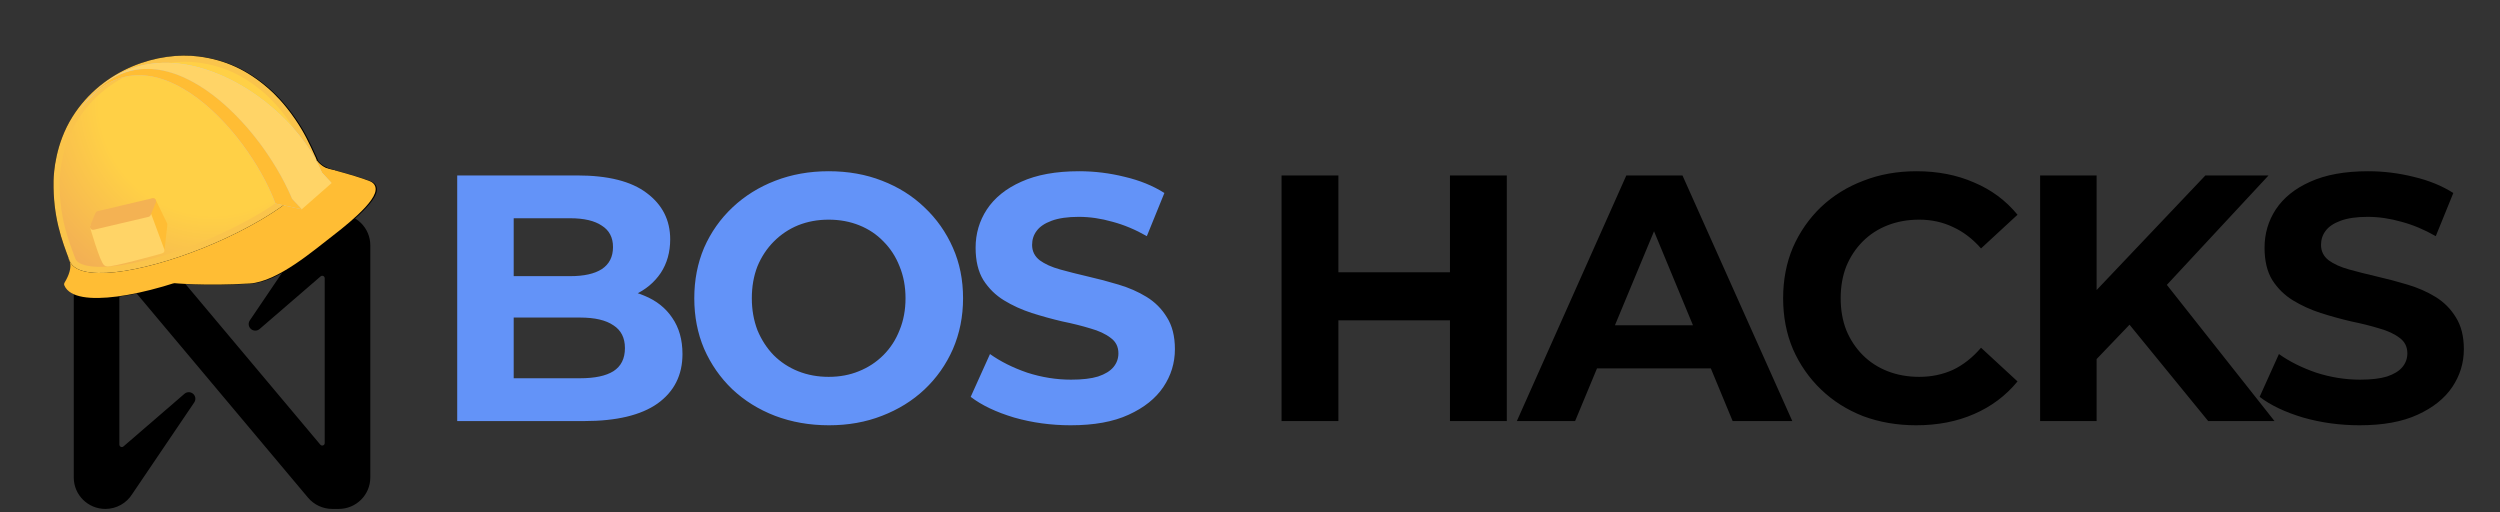 <svg width="1220" height="250" viewBox="0 0 1220 250" fill="none" xmlns="http://www.w3.org/2000/svg">
<rect x="0" y="0" width="1220" height="250" fill="#333333" stroke="none"/>
<path d="M223.116 205.479V85.616H281.678C296.746 85.616 308.048 88.47 315.582 94.178C323.231 99.886 327.055 107.42 327.055 116.781C327.055 123.059 325.513 128.539 322.431 133.219C319.349 137.785 315.125 141.324 309.76 143.835C304.395 146.347 298.231 147.603 291.267 147.603L294.52 140.582C302.055 140.582 308.733 141.838 314.555 144.349C320.376 146.746 324.885 150.342 328.082 155.137C331.392 159.931 333.048 165.81 333.048 172.774C333.048 183.048 328.995 191.096 320.89 196.918C312.786 202.625 300.856 205.479 285.103 205.479H223.116ZM250.685 184.589H283.048C290.239 184.589 295.662 183.447 299.315 181.164C303.082 178.767 304.966 175 304.966 169.863C304.966 164.84 303.082 161.13 299.315 158.733C295.662 156.221 290.239 154.966 283.048 154.966H248.63V134.76H278.253C284.988 134.76 290.125 133.619 293.664 131.335C297.317 128.938 299.144 125.342 299.144 120.548C299.144 115.868 297.317 112.386 293.664 110.103C290.125 107.705 284.988 106.507 278.253 106.507H250.685V184.589ZM404.563 207.534C395.089 207.534 386.298 205.993 378.193 202.911C370.202 199.829 363.239 195.491 357.303 189.897C351.481 184.303 346.914 177.74 343.604 170.205C340.407 162.671 338.81 154.452 338.81 145.548C338.81 136.644 340.407 128.425 343.604 120.89C346.914 113.356 351.537 106.792 357.474 101.199C363.411 95.605 370.373 91.267 378.364 88.185C386.356 85.103 395.031 83.561 404.392 83.561C413.866 83.561 422.543 85.103 430.419 88.185C438.411 91.267 445.317 95.605 451.138 101.199C457.075 106.792 461.698 113.356 465.008 120.89C468.318 128.31 469.974 136.53 469.974 145.548C469.974 154.452 468.318 162.728 465.008 170.377C461.698 177.911 457.075 184.474 451.138 190.068C445.317 195.548 438.411 199.829 430.419 202.911C422.543 205.993 413.924 207.534 404.563 207.534ZM404.392 183.904C409.757 183.904 414.666 182.991 419.118 181.164C423.685 179.337 427.68 176.712 431.104 173.288C434.529 169.863 437.154 165.81 438.981 161.13C440.921 156.45 441.892 151.256 441.892 145.548C441.892 139.84 440.921 134.646 438.981 129.966C437.154 125.285 434.529 121.233 431.104 117.808C427.794 114.383 423.856 111.758 419.289 109.931C414.722 108.105 409.757 107.192 404.392 107.192C399.027 107.192 394.061 108.105 389.495 109.931C385.043 111.758 381.104 114.383 377.68 117.808C374.255 121.233 371.572 125.285 369.632 129.966C367.805 134.646 366.892 139.84 366.892 145.548C366.892 151.141 367.805 156.335 369.632 161.13C371.572 165.81 374.198 169.863 377.508 173.288C380.933 176.712 384.928 179.337 389.495 181.164C394.061 182.991 399.027 183.904 404.392 183.904ZM522.5 207.534C512.911 207.534 503.721 206.279 494.931 203.767C486.142 201.142 479.063 197.774 473.698 193.664L483.116 172.774C488.253 176.426 494.303 179.452 501.267 181.849C508.344 184.132 515.479 185.274 522.671 185.274C528.15 185.274 532.546 184.76 535.856 183.733C539.281 182.591 541.793 181.05 543.39 179.109C544.988 177.169 545.787 174.943 545.787 172.431C545.787 169.235 544.532 166.724 542.02 164.897C539.508 162.957 536.198 161.415 532.089 160.274C527.979 159.018 523.412 157.877 518.39 156.849C513.481 155.708 508.515 154.338 503.493 152.74C498.584 151.141 494.075 149.087 489.966 146.575C485.856 144.064 482.488 140.753 479.863 136.644C477.351 132.534 476.096 127.283 476.096 120.89C476.096 114.041 477.923 107.82 481.575 102.226C485.342 96.518 490.936 92.009 498.356 88.698C505.89 85.274 515.308 83.561 526.609 83.561C534.144 83.561 541.563 84.475 548.87 86.301C556.176 88.014 562.625 90.639 568.219 94.178L559.657 115.24C554.063 112.043 548.471 109.703 542.876 108.219C537.282 106.621 531.803 105.822 526.438 105.822C521.073 105.822 516.678 106.45 513.253 107.705C509.829 108.961 507.375 110.616 505.89 112.671C504.406 114.612 503.664 116.895 503.664 119.52C503.664 122.603 504.919 125.114 507.431 127.055C509.943 128.881 513.253 130.365 517.363 131.507C521.472 132.648 525.981 133.79 530.89 134.931C535.912 136.073 540.878 137.386 545.787 138.87C550.81 140.354 555.376 142.351 559.486 144.863C563.596 147.374 566.906 150.685 569.418 154.794C572.043 158.904 573.356 164.098 573.356 170.377C573.356 177.111 571.472 183.276 567.705 188.87C563.938 194.464 558.287 198.972 550.753 202.397C543.334 205.822 533.916 207.534 522.5 207.534Z" fill="#6393F8"/>
<path d="M707.585 85.616H735.325V205.479H707.585V85.616ZM653.133 205.479H625.394V85.616H653.133V205.479ZM709.64 156.336H651.078V132.877H709.64V156.336ZM740.224 205.479L793.649 85.616H821.046L874.642 205.479H845.532L801.697 99.657H812.656L768.649 205.479H740.224ZM766.936 179.794L774.299 158.733H835.943L843.477 179.794H766.936ZM935.063 207.534C925.817 207.534 917.198 206.05 909.207 203.082C901.33 200 894.481 195.663 888.659 190.068C882.837 184.474 878.272 177.911 874.96 170.377C871.765 162.842 870.166 154.566 870.166 145.548C870.166 136.53 871.765 128.253 874.96 120.719C878.272 113.185 882.837 106.621 888.659 101.027C894.596 95.434 901.501 91.153 909.378 88.185C917.255 85.103 925.875 83.561 935.234 83.561C945.623 83.561 954.984 85.388 963.317 89.041C971.765 92.58 978.842 97.831 984.549 104.794L966.741 121.233C962.632 116.552 958.067 113.071 953.043 110.788C948.02 108.39 942.541 107.192 936.604 107.192C931.012 107.192 925.875 108.105 921.193 109.931C916.513 111.758 912.46 114.383 909.036 117.808C905.611 121.233 902.929 125.285 900.988 129.966C899.162 134.646 898.248 139.84 898.248 145.548C898.248 151.256 899.162 156.45 900.988 161.13C902.929 165.81 905.611 169.863 909.036 173.288C912.46 176.712 916.513 179.337 921.193 181.164C925.875 182.991 931.012 183.904 936.604 183.904C942.541 183.904 948.02 182.762 953.043 180.479C958.067 178.082 962.632 174.486 966.741 169.692L984.549 186.13C978.842 193.094 971.765 198.402 963.317 202.055C954.984 205.707 945.567 207.534 935.063 207.534ZM1020.41 178.082L1018.86 146.062L1076.23 85.616H1107.05L1055.34 141.267L1039.93 157.705L1020.41 178.082ZM995.577 205.479V85.616H1023.15V205.479H995.577ZM1077.6 205.479L1034.96 153.253L1053.11 133.562L1109.96 205.479H1077.6ZM1151.5 207.534C1141.91 207.534 1132.72 206.279 1123.93 203.767C1115.14 201.142 1108.06 197.774 1102.7 193.664L1112.12 172.774C1117.25 176.426 1123.3 179.452 1130.27 181.849C1137.34 184.132 1144.48 185.274 1151.67 185.274C1157.15 185.274 1161.54 184.76 1164.86 183.733C1168.28 182.591 1170.79 181.05 1172.39 179.109C1173.99 177.169 1174.79 174.943 1174.79 172.431C1174.79 169.235 1173.53 166.724 1171.02 164.897C1168.51 162.957 1165.2 161.415 1161.09 160.274C1156.98 159.018 1152.41 157.877 1147.39 156.849C1142.48 155.708 1137.52 154.338 1132.49 152.74C1127.58 151.141 1123.08 149.087 1118.97 146.575C1114.86 144.064 1111.49 140.753 1108.86 136.644C1106.35 132.534 1105.1 127.283 1105.1 120.89C1105.1 114.041 1106.92 107.82 1110.57 102.226C1114.34 96.518 1119.93 92.009 1127.36 88.698C1134.89 85.274 1144.31 83.561 1155.61 83.561C1163.14 83.561 1170.56 84.475 1177.87 86.301C1185.17 88.014 1191.62 90.639 1197.22 94.178L1188.66 115.24C1183.06 112.043 1177.47 109.703 1171.88 108.219C1166.28 106.621 1160.8 105.822 1155.44 105.822C1150.07 105.822 1145.68 106.45 1142.25 107.705C1138.83 108.961 1136.37 110.616 1134.89 112.671C1133.41 114.612 1132.66 116.895 1132.66 119.52C1132.66 122.603 1133.92 125.114 1136.43 127.055C1138.94 128.881 1142.25 130.365 1146.36 131.507C1150.47 132.648 1154.98 133.79 1159.89 134.931C1164.91 136.073 1169.88 137.386 1174.79 138.87C1179.81 140.354 1184.38 142.351 1188.49 144.863C1192.6 147.374 1195.91 150.685 1198.42 154.794C1201.04 158.904 1202.36 164.098 1202.36 170.377C1202.36 177.111 1200.47 183.276 1196.71 188.87C1192.94 194.464 1187.29 198.972 1179.75 202.397C1172.33 205.822 1162.91 207.534 1151.5 207.534Z" fill="black"/>
<path d="M165.291 104.378C159.932 104.378 154.955 107.143 152.148 111.688L121.899 156.371C120.913 157.844 121.313 159.829 122.793 160.81C123.993 161.605 125.58 161.507 126.673 160.572L156.448 134.877C156.942 134.434 157.705 134.479 158.151 134.971C158.352 135.197 158.46 135.488 158.46 135.787V216.236C158.46 216.901 157.92 217.433 157.252 217.433C156.893 217.433 156.555 217.277 156.328 217.003L66.323 109.81C63.392 106.368 59.088 104.383 54.557 104.378H51.411C42.898 104.378 35.996 111.245 35.996 119.716V233.021C35.996 241.491 42.898 248.358 51.411 248.358C56.771 248.358 61.747 245.594 64.555 241.048L94.804 196.365C95.789 194.892 95.389 192.908 93.909 191.926C92.709 191.132 91.122 191.229 90.029 192.164L60.255 217.86C59.76 218.303 58.997 218.259 58.552 217.765C58.35 217.539 58.243 217.248 58.247 216.949V136.481C58.247 135.816 58.787 135.283 59.455 135.283C59.809 135.283 60.152 135.439 60.378 135.714L150.371 242.926C153.302 246.368 157.606 248.354 162.137 248.358H165.283C173.797 248.363 180.702 241.5 180.711 233.029V119.716C180.711 111.245 173.809 104.378 165.295 104.378H165.291Z" fill="black"/>
<path d="M85.408 136.747C85.408 136.747 100.579 138.251 122.332 136.935C135.474 136.147 153.035 120.897 162.47 113.66C171.918 106.407 187.841 92.914 180.622 89.946C173.402 86.979 154.224 82.23 154.224 82.23C154.224 82.23 177.781 99.437 85.408 136.747Z" fill="white" stroke="black" stroke-width="3" stroke-linejoin="round"/>
<path d="M163.196 84.619C167.249 94.331 141.48 114.334 105.632 129.294C69.788 144.254 37.45 148.503 33.397 138.789C38.61 130.25 35.626 126.137 35.626 126.137L152.938 77.178C152.938 77.178 153.801 82.177 163.196 84.619Z" fill="white" stroke="black" stroke-width="3" stroke-linejoin="round"/>
<path d="M28.253 88.395C28.323 84.478 29.173 70.696 37.242 57.876C51.864 34.617 78.721 26.681 97.488 29.148C110.175 30.826 120.402 35.544 130.663 44.455C133.169 46.632 138.148 51.43 143.382 59.084C147.918 65.723 149.975 70.245 153.394 77.754C156.047 84.114 146.36 94.891 126.73 106.363C99.254 122.406 62.669 133.699 45.025 131.585C39.976 130.981 37.022 129.329 36.032 126.933C32.228 116.975 27.942 105.683 28.253 88.395Z" fill="white"/>
<path d="M28.253 88.395C28.323 84.478 29.173 70.696 37.242 57.876C51.864 34.617 78.721 26.681 97.488 29.148C110.175 30.826 120.402 35.544 130.663 44.455C133.169 46.632 138.148 51.43 143.382 59.084C147.918 65.723 149.975 70.245 153.394 77.754C156.047 84.114 146.36 94.891 126.73 106.363C99.254 122.406 62.669 133.699 45.025 131.585C39.976 130.981 37.022 129.329 36.032 126.933C32.228 116.975 27.942 105.683 28.253 88.395Z" fill="#74FC00" stroke="black" stroke-width="3" stroke-linejoin="round"/>
<path d="M84.799 136.66C84.799 136.66 99.968 138.151 121.722 136.847C134.856 136.053 152.418 120.811 161.852 113.564C171.303 106.321 187.229 92.827 180.005 89.849C172.786 86.883 153.617 82.136 153.617 82.136C153.617 82.136 177.168 99.348 84.799 136.66Z" fill="#FFBD34" stroke="#FFBD34" stroke-width="3" stroke-linejoin="round"/>
<path d="M162.586 84.534C166.64 94.246 140.876 114.239 105.024 129.201C69.182 144.16 36.842 148.419 32.787 138.704C38.006 130.163 35.013 126.056 35.013 126.056L152.333 77.094C152.333 77.094 153.857 82.709 163.247 85.153L162.586 84.534Z" fill="#FFBD34" stroke="#FFBD34" stroke-width="3" stroke-linejoin="round"/>
<path d="M27.636 88.305C27.706 84.391 28.561 70.612 36.625 57.786C51.245 34.528 78.1 26.597 96.871 29.06C109.565 30.736 119.787 35.455 130.04 44.358C132.548 46.535 137.533 51.331 142.76 58.992C147.29 65.628 149.351 70.153 152.769 77.652C155.423 84.011 145.734 94.801 126.098 106.264C98.626 122.317 62.04 133.599 44.4 131.482C39.351 130.879 36.397 129.237 35.404 126.832C31.619 116.884 27.333 105.59 27.636 88.305Z" fill="#FFD520"/>
<path d="M27.636 88.305C27.706 84.391 28.561 70.612 36.625 57.786C51.245 34.528 78.1 26.597 96.871 29.06C109.565 30.736 119.787 35.455 130.04 44.358C132.548 46.535 137.533 51.331 142.76 58.992C147.29 65.628 149.351 70.153 152.769 77.652C155.423 84.011 145.734 94.801 126.098 106.264C98.626 122.317 62.04 133.599 44.4 131.482C39.351 130.879 36.397 129.237 35.404 126.832C31.619 116.884 27.333 105.59 27.636 88.305Z" stroke="black" stroke-width="3" stroke-linejoin="round"/>
<path d="M27.636 88.305C27.706 84.391 28.561 70.612 36.625 57.786C51.245 34.528 78.1 26.597 96.871 29.06C109.565 30.736 119.787 35.455 130.04 44.358C132.548 46.535 137.533 51.331 142.76 58.992C147.29 65.628 149.351 70.153 152.769 77.652C155.423 84.011 145.734 94.801 126.098 106.264C98.626 122.317 62.04 133.599 44.4 131.482C39.351 130.879 36.397 129.237 35.404 126.832C31.619 116.884 27.333 105.59 27.636 88.305Z" fill="url(#paint0_radial_117_244)" stroke="#FAC44B" stroke-width="3" stroke-linejoin="round"/>
<path d="M38.413 54.463C70.399 8.481 138.459 47.1 152.372 84.333L157.109 84.276C140.433 44.324 72.561 3.5 38.413 54.463Z" fill="#CCCCCC"/>
<path d="M161.825 89.353L157.108 84.277L152.371 84.333L161.825 89.353Z" fill="#CCCCCC"/>
<path d="M142.544 97.072C127.452 60.91 82.36 13.576 48.621 42.675C84.607 11.003 141.954 47.992 157.096 84.273L161.813 89.351L147.247 102.143L142.544 97.072Z" fill="#FFD467"/>
<path d="M142.548 97.067L147.263 102.146L134.417 99.328C120.506 62.091 70.406 8.482 38.411 54.456C72.563 3.502 125.871 57.106 142.548 97.067Z" fill="#CCCCCC"/>
<path d="M142.548 97.067L147.263 102.146L134.417 99.328C120.506 62.091 70.406 8.482 38.411 54.456C72.563 3.502 125.871 57.106 142.548 97.067Z" fill="#FFBD34"/>
<path d="M74.656 98.22L72.142 104.36L78.77 122.211L80.168 109.572L74.656 98.22Z" fill="#FFBD34" stroke="#FFBD34" stroke-width="3" stroke-linecap="round" stroke-linejoin="round"/>
<path d="M46.74 107.443L45.419 110.657L52.053 128.511L51.378 116.732L46.74 107.443Z" fill="black"/>
<path d="M78.772 122.21C78.772 122.21 53.748 129.189 52.057 128.495C50.367 127.812 45.422 110.647 45.422 110.647L72.142 104.348L78.772 122.21Z" fill="#FFD467" stroke="#FFD467" stroke-width="3" stroke-linecap="round" stroke-linejoin="round"/>
<path d="M45.42 110.66L47.944 104.52L74.659 98.223L72.144 104.363L45.42 110.66Z" fill="#F4B253" stroke="#F4B253" stroke-width="3" stroke-linecap="round" stroke-linejoin="round"/>
<defs>
<radialGradient id="paint0_radial_117_244" cx="0" cy="0" r="1" gradientUnits="userSpaceOnUse" gradientTransform="translate(103.751 49.551) rotate(157.347) scale(110.775 110.775)">
<stop offset="0.5" stop-color="#FFD046"/>
<stop offset="1" stop-color="#F0A957"/>
</radialGradient>
</defs>
</svg>
